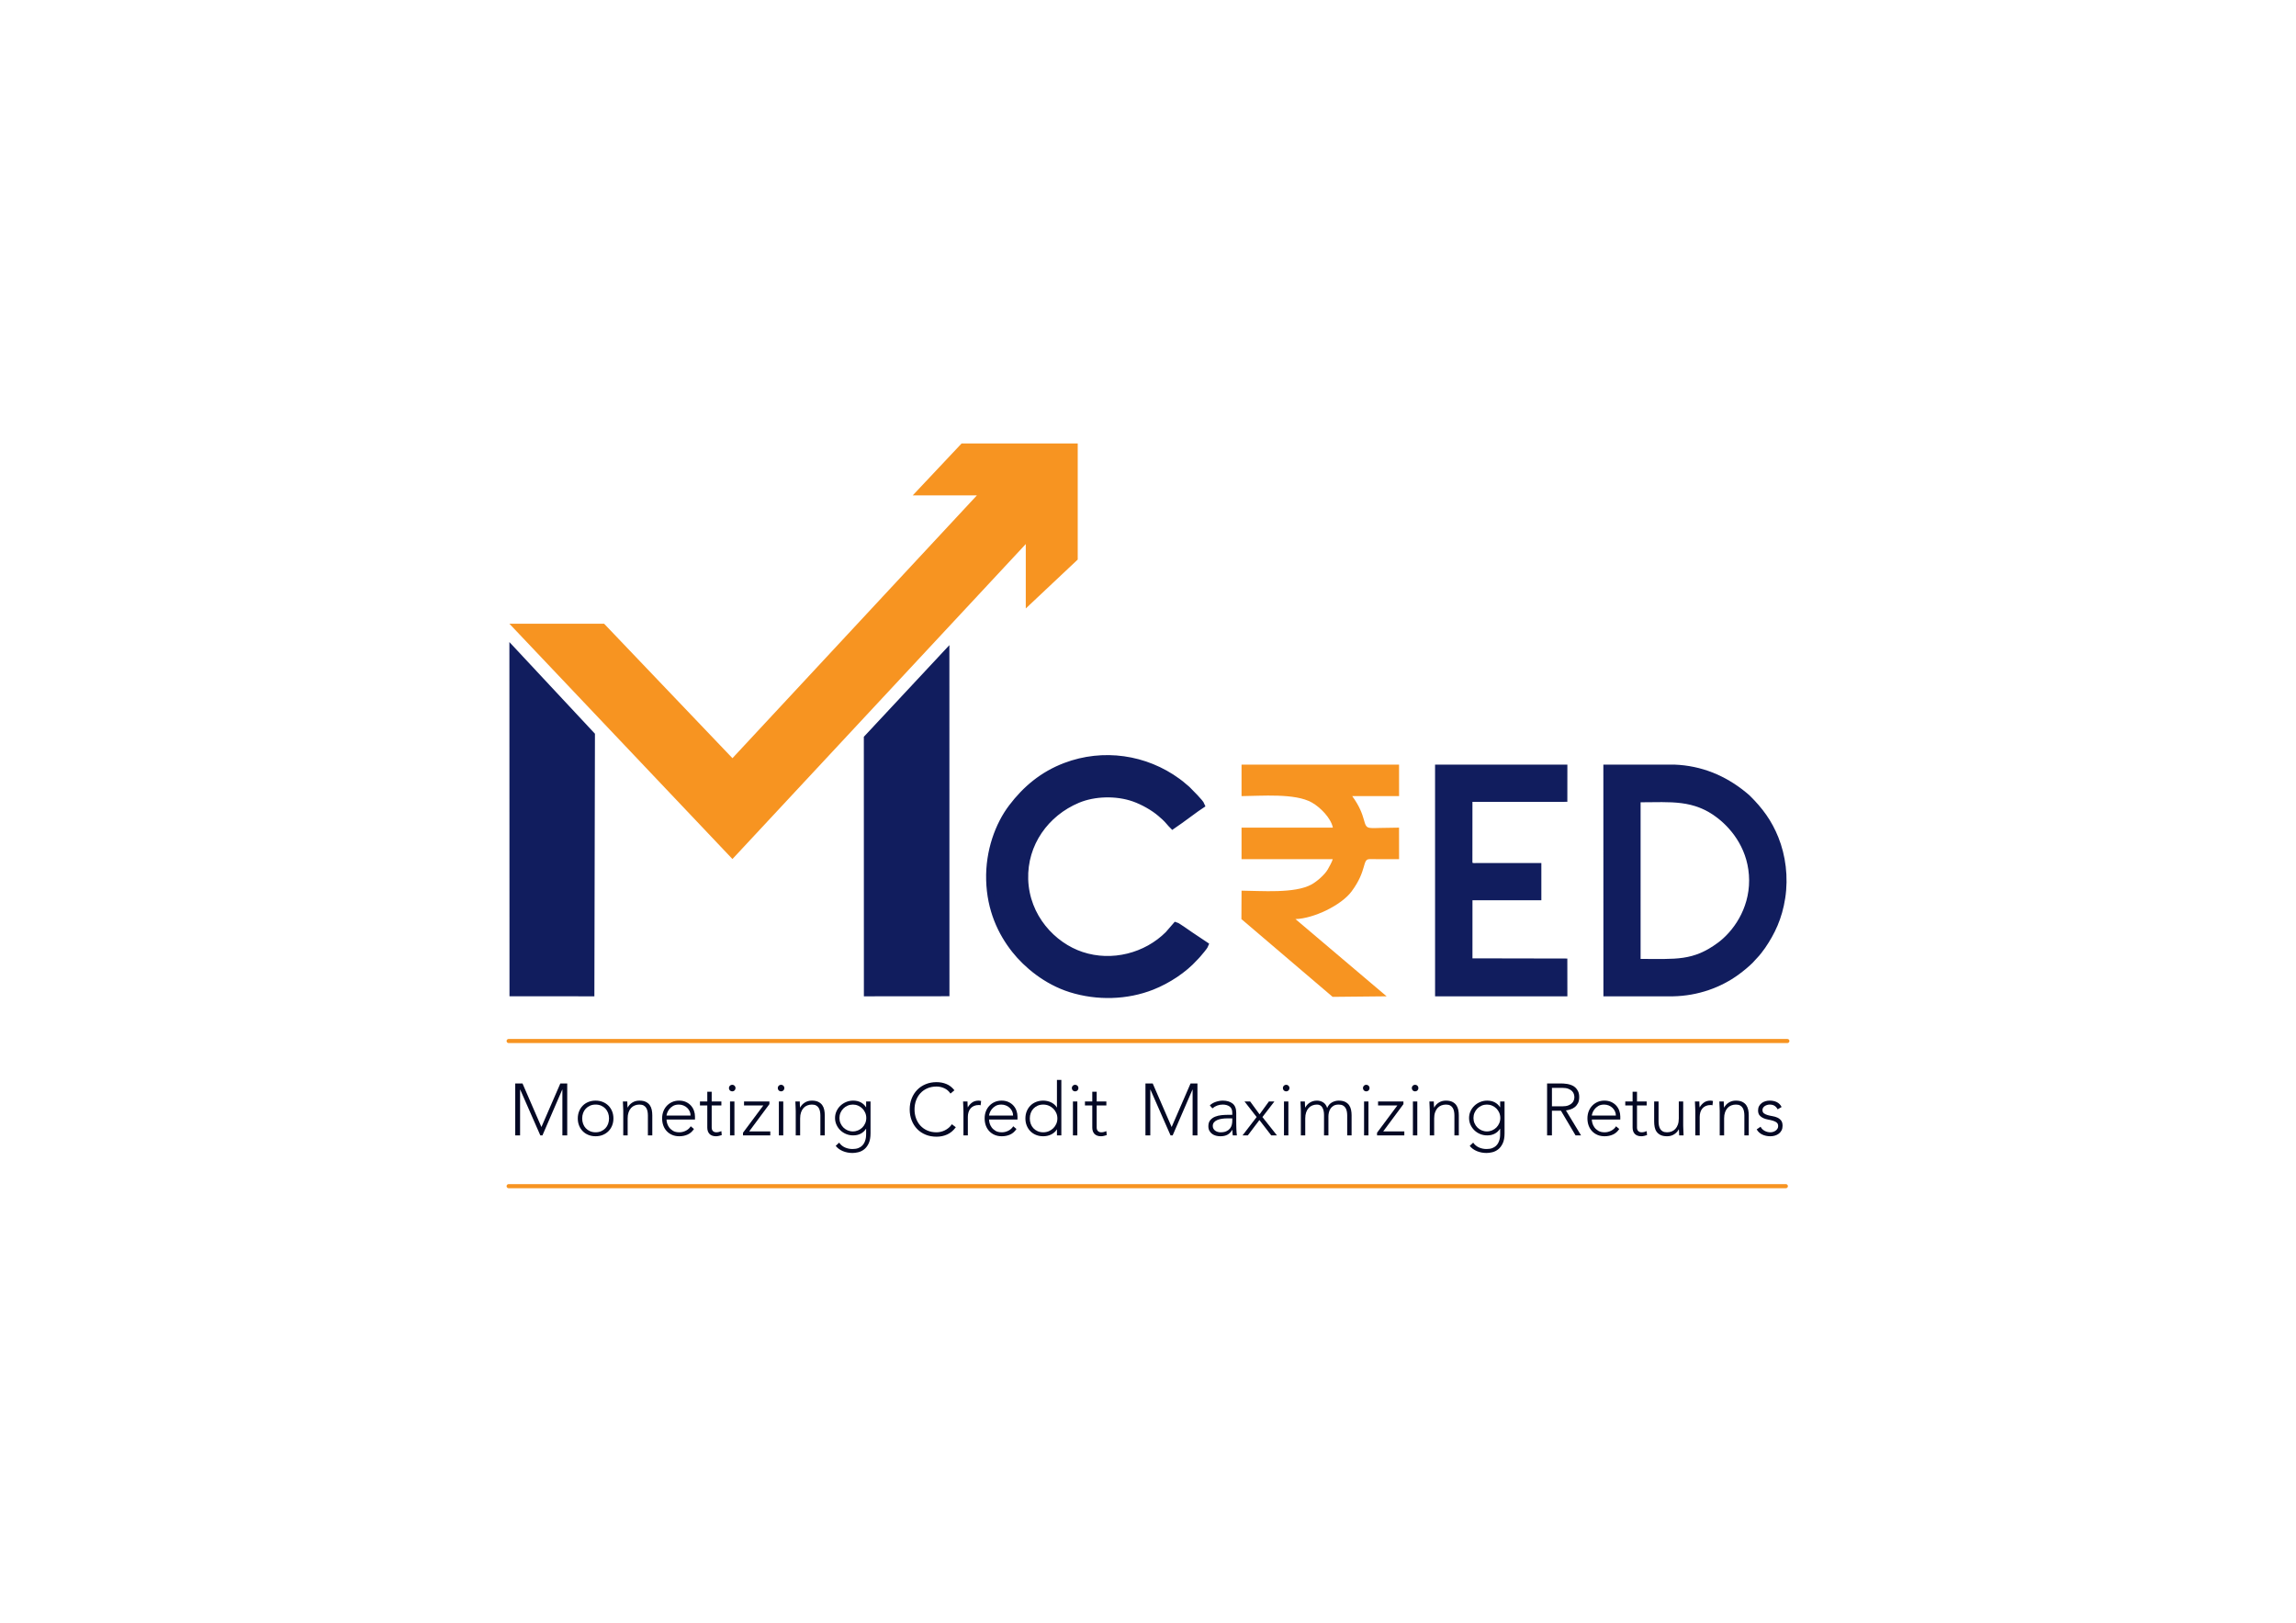 <?xml version="1.0" encoding="UTF-8"?>
<!DOCTYPE svg PUBLIC "-//W3C//DTD SVG 1.1//EN" "http://www.w3.org/Graphics/SVG/1.1/DTD/svg11.dtd">
<!-- Creator: CorelDRAW 2018 (64-Bit Evaluation Version) -->
<svg xmlns="http://www.w3.org/2000/svg" xml:space="preserve" width="3508px" height="2480px" version="1.1" style="shape-rendering:geometricPrecision; text-rendering:geometricPrecision; image-rendering:optimizeQuality; fill-rule:evenodd; clip-rule:evenodd"
viewBox="0 0 3508 2480.4"
 xmlns:xlink="http://www.w3.org/1999/xlink">
 <defs>
  <style type="text/css">
   <![CDATA[
    .str1 {stroke:#111D5E;stroke-width:9.37;stroke-miterlimit:2.613}
    .str0 {stroke:#F79421;stroke-width:6.25;stroke-linecap:round;stroke-miterlimit:2.613}
    .fil1 {fill:none}
    .fil2 {fill:#111D5E}
    .fil3 {fill:#F79421}
    .fil0 {fill:#040824;fill-rule:nonzero}
   ]]>
  </style>
 </defs>
 <g id="Layer_x0020_1">
  <polygon class="fil0" points="787.06,1655.46 798.16,1655.46 827.07,1722.02 855.98,1655.46 866.51,1655.46 866.51,1734.8 859.12,1734.8 859.12,1664.87 858.89,1664.87 828.64,1734.8 825.39,1734.8 794.68,1664.87 794.46,1664.87 794.46,1734.8 787.06,1734.8 "/>
  <path id="1" class="fil0" d="M882.65 1708.91c0,-3.96 0.67,-7.6 2.02,-10.92 1.34,-3.33 3.21,-6.21 5.6,-8.63 2.39,-2.43 5.27,-4.32 8.63,-5.66 3.36,-1.35 7.02,-2.02 10.98,-2.02 3.96,0 7.6,0.67 10.93,2.02 3.32,1.34 6.2,3.23 8.63,5.66 2.42,2.42 4.31,5.3 5.66,8.63 1.34,3.32 2.01,6.96 2.01,10.92 0,3.96 -0.67,7.6 -2.01,10.93 -1.35,3.32 -3.24,6.2 -5.66,8.63 -2.43,2.42 -5.31,4.31 -8.63,5.65 -3.33,1.35 -6.97,2.02 -10.93,2.02 -3.96,0 -7.62,-0.67 -10.98,-2.02 -3.36,-1.34 -6.24,-3.23 -8.63,-5.65 -2.39,-2.43 -4.26,-5.31 -5.6,-8.63 -1.35,-3.33 -2.02,-6.97 -2.02,-10.93zm6.72 0c0,2.91 0.47,5.66 1.41,8.24 0.93,2.57 2.29,4.82 4.09,6.72 1.79,1.91 3.96,3.42 6.49,4.54 2.55,1.12 5.38,1.68 8.52,1.68 3.14,0 5.98,-0.56 8.52,-1.68 2.54,-1.12 4.7,-2.63 6.5,-4.54 1.79,-1.9 3.15,-4.15 4.09,-6.72 0.93,-2.58 1.4,-5.33 1.4,-8.24 0,-2.91 -0.47,-5.66 -1.4,-8.24 -0.94,-2.57 -2.3,-4.81 -4.09,-6.72 -1.8,-1.9 -3.96,-3.42 -6.5,-4.54 -2.54,-1.12 -5.38,-1.68 -8.52,-1.68 -3.14,0 -5.97,0.56 -8.52,1.68 -2.53,1.12 -4.7,2.64 -6.49,4.54 -1.8,1.91 -3.16,4.15 -4.09,6.72 -0.94,2.58 -1.41,5.33 -1.41,8.24z"/>
  <path id="2" class="fil0" d="M952.13 1697.59c0,-0.97 -0.04,-2.15 -0.11,-3.53 -0.08,-1.38 -0.13,-2.78 -0.17,-4.2 -0.04,-1.42 -0.09,-2.74 -0.17,-3.98 -0.07,-1.23 -0.11,-2.18 -0.11,-2.85l6.72 0c0.08,1.94 0.13,3.81 0.17,5.6 0.04,1.79 0.13,2.95 0.28,3.47l0.34 0c1.34,-2.84 3.58,-5.28 6.72,-7.34 3.14,-2.05 6.8,-3.08 10.98,-3.08 4.04,0 7.32,0.64 9.86,1.9 2.54,1.27 4.54,2.94 6,4.99 1.46,2.06 2.47,4.43 3.02,7.12 0.56,2.69 0.84,5.45 0.84,8.29l0 30.82 -6.72 0 0 -30.48c0,-2.1 -0.19,-4.13 -0.56,-6.11 -0.37,-1.98 -1.03,-3.76 -1.96,-5.32 -0.93,-1.57 -2.24,-2.82 -3.92,-3.76 -1.68,-0.93 -3.87,-1.4 -6.56,-1.4 -2.46,0 -4.8,0.43 -7,1.29 -2.21,0.86 -4.11,2.17 -5.72,3.92 -1.6,1.76 -2.87,3.96 -3.81,6.61 -0.93,2.66 -1.4,5.78 -1.4,9.36l0 25.89 -6.72 0 0 -37.21z"/>
  <path id="3" class="fil0" d="M1060.16 1725.05c-2.62,3.96 -5.85,6.8 -9.7,8.51 -3.85,1.72 -8.09,2.58 -12.72,2.58 -3.96,0 -7.54,-0.67 -10.75,-2.02 -3.22,-1.34 -5.98,-3.23 -8.3,-5.65 -2.31,-2.43 -4.09,-5.31 -5.32,-8.63 -1.23,-3.33 -1.85,-7.01 -1.85,-11.04 0,-3.89 0.64,-7.47 1.91,-10.76 1.27,-3.29 3.06,-6.14 5.37,-8.57 2.32,-2.43 5.05,-4.33 8.19,-5.72 3.13,-1.38 6.61,-2.07 10.42,-2.07 3.96,0 7.45,0.69 10.47,2.07 3.03,1.39 5.57,3.22 7.63,5.49 2.05,2.28 3.6,4.88 4.65,7.79 1.04,2.92 1.56,5.87 1.56,8.85l0 4.71 -43.48 0c0,1.42 0.28,3.23 0.84,5.44 0.57,2.2 1.59,4.35 3.09,6.44 1.49,2.09 3.49,3.89 5.99,5.38 2.5,1.49 5.74,2.24 9.7,2.24 3.43,0 6.76,-0.82 9.97,-2.46 3.21,-1.65 5.68,-3.89 7.39,-6.73l4.94 4.15zm-5.16 -20.51c0,-2.32 -0.47,-4.48 -1.4,-6.5 -0.93,-2.02 -2.2,-3.79 -3.81,-5.32 -1.61,-1.53 -3.51,-2.75 -5.72,-3.64 -2.2,-0.9 -4.53,-1.35 -7,-1.35 -3.66,0 -6.7,0.75 -9.13,2.24 -2.43,1.5 -4.35,3.22 -5.77,5.16 -1.42,1.94 -2.43,3.83 -3.03,5.66 -0.6,1.83 -0.9,3.08 -0.9,3.75l36.76 0z"/>
  <path id="4" class="fil0" d="M1102.07 1689.08l-14.8 0 0 33.73c0,2.31 0.64,4.11 1.91,5.37 1.27,1.28 3.02,1.91 5.27,1.91 1.26,0 2.55,-0.17 3.86,-0.5 1.31,-0.34 2.56,-0.77 3.76,-1.29l0.56 6.05c-1.27,0.45 -2.73,0.86 -4.37,1.23 -1.65,0.37 -3.1,0.56 -4.37,0.56 -2.4,0 -4.45,-0.35 -6.17,-1.06 -1.72,-0.71 -3.1,-1.66 -4.14,-2.86 -1.05,-1.2 -1.82,-2.6 -2.3,-4.2 -0.49,-1.61 -0.73,-3.35 -0.73,-5.21l0 -33.73 -11.21 0 0 -6.05 11.21 0 0 -14.91 6.72 0 0 14.91 14.8 0 0 6.05z"/>
  <path id="5" class="fil0" d="M1115.29 1683.03l6.72 0 0 51.77 -6.72 0 0 -51.77zm-1.68 -20.51c0,-1.42 0.48,-2.62 1.45,-3.59 0.98,-0.97 2.17,-1.46 3.59,-1.46 1.42,0 2.62,0.49 3.59,1.46 0.97,0.97 1.45,2.17 1.45,3.59 0,1.42 -0.48,2.61 -1.45,3.58 -0.97,0.97 -2.17,1.46 -3.59,1.46 -1.42,0 -2.61,-0.49 -3.59,-1.46 -0.97,-0.97 -1.45,-2.16 -1.45,-3.58z"/>
  <path id="6" class="fil0" d="M1189.92 1683.03l6.72 0 0 51.77 -6.72 0 0 -51.77zm-1.68 -20.51c0,-1.42 0.49,-2.62 1.46,-3.59 0.97,-0.97 2.16,-1.46 3.58,-1.46 1.42,0 2.62,0.49 3.59,1.46 0.97,0.97 1.46,2.17 1.46,3.59 0,1.42 -0.49,2.61 -1.46,3.58 -0.97,0.97 -2.17,1.46 -3.59,1.46 -1.42,0 -2.61,-0.49 -3.58,-1.46 -0.97,-0.97 -1.46,-2.16 -1.46,-3.58z"/>
  <path id="7" class="fil0" d="M1215.7 1697.59c0,-0.97 -0.04,-2.15 -0.12,-3.53 -0.07,-1.38 -0.13,-2.78 -0.16,-4.2 -0.04,-1.42 -0.1,-2.74 -0.17,-3.98 -0.08,-1.23 -0.11,-2.18 -0.11,-2.85l6.72 0c0.07,1.94 0.13,3.81 0.17,5.6 0.03,1.79 0.13,2.95 0.28,3.47l0.33 0c1.35,-2.84 3.59,-5.28 6.73,-7.34 3.13,-2.05 6.79,-3.08 10.98,-3.08 4.03,0 7.32,0.64 9.86,1.9 2.54,1.27 4.54,2.94 6,4.99 1.45,2.06 2.46,4.43 3.02,7.12 0.56,2.69 0.84,5.45 0.84,8.29l0 30.82 -6.72 0 0 -30.48c0,-2.1 -0.19,-4.13 -0.56,-6.11 -0.38,-1.98 -1.03,-3.76 -1.96,-5.32 -0.94,-1.57 -2.24,-2.82 -3.92,-3.76 -1.69,-0.93 -3.87,-1.4 -6.56,-1.4 -2.47,0 -4.8,0.43 -7,1.29 -2.21,0.86 -4.11,2.17 -5.72,3.92 -1.61,1.76 -2.88,3.96 -3.81,6.61 -0.93,2.66 -1.4,5.78 -1.4,9.36l0 25.89 -6.72 0 0 -37.21z"/>
  <path id="8" class="fil0" d="M1330 1731.44c0,6.42 -0.94,11.61 -2.8,15.57 -1.87,3.96 -4.21,7.02 -7.01,9.19 -2.8,2.17 -5.81,3.62 -9.02,4.37 -3.21,0.75 -6.13,1.12 -8.74,1.12 -2.61,0 -5.17,-0.24 -7.68,-0.73 -2.5,-0.48 -4.87,-1.19 -7.11,-2.13 -2.24,-0.93 -4.28,-2.07 -6.11,-3.41 -1.83,-1.35 -3.42,-2.88 -4.76,-4.6l5.26 -4.93c2.4,3.36 5.38,5.83 8.97,7.4 3.59,1.57 7.4,2.35 11.43,2.35 3.44,0 6.33,-0.45 8.69,-1.34 2.35,-0.9 4.29,-2.08 5.82,-3.53 1.53,-1.46 2.73,-3.07 3.59,-4.82 0.86,-1.76 1.49,-3.51 1.9,-5.27 0.41,-1.75 0.66,-3.42 0.73,-4.99 0.08,-1.57 0.11,-2.83 0.11,-3.81l0 -7.17 -0.22 0c-1.94,3.14 -4.58,5.6 -7.9,7.4 -3.33,1.79 -7.23,2.69 -11.71,2.69 -3.81,0 -7.4,-0.69 -10.76,-2.08 -3.36,-1.38 -6.29,-3.28 -8.8,-5.71 -2.5,-2.43 -4.48,-5.25 -5.93,-8.46 -1.46,-3.21 -2.19,-6.65 -2.19,-10.31 0,-3.66 0.73,-7.1 2.19,-10.31 1.45,-3.21 3.43,-6.01 5.93,-8.41 2.51,-2.39 5.44,-4.29 8.8,-5.71 3.36,-1.42 6.95,-2.13 10.76,-2.13 4.48,0 8.38,0.9 11.71,2.69 3.32,1.79 5.96,4.26 7.9,7.4l0.22 0 0 -8.74 6.73 0 0 48.41zm-6.5 -23.2c0,-2.84 -0.54,-5.51 -1.63,-8.01 -1.08,-2.51 -2.54,-4.67 -4.37,-6.5 -1.83,-1.83 -3.99,-3.29 -6.5,-4.37 -2.5,-1.09 -5.17,-1.63 -8.01,-1.63 -2.84,0 -5.51,0.54 -8.01,1.63 -2.5,1.08 -4.67,2.54 -6.5,4.37 -1.83,1.83 -3.29,3.99 -4.37,6.5 -1.08,2.5 -1.63,5.17 -1.63,8.01 0,2.84 0.55,5.51 1.63,8.01 1.08,2.5 2.54,4.67 4.37,6.5 1.83,1.83 4,3.29 6.5,4.37 2.5,1.08 5.17,1.63 8.01,1.63 2.84,0 5.51,-0.55 8.01,-1.63 2.51,-1.08 4.67,-2.54 6.5,-4.37 1.83,-1.83 3.29,-4 4.37,-6.5 1.09,-2.5 1.63,-5.17 1.63,-8.01z"/>
  <path id="9" class="fil0" d="M1460.32 1722.36c-3.81,5.15 -8.21,8.85 -13.22,11.09 -5,2.24 -10.42,3.36 -16.25,3.36 -6.05,0 -11.6,-1.02 -16.64,-3.08 -5.04,-2.05 -9.36,-4.93 -12.94,-8.63 -3.59,-3.69 -6.39,-8.1 -8.41,-13.22 -2.01,-5.12 -3.02,-10.7 -3.02,-16.75 0,-6.05 1.01,-11.62 3.02,-16.7 2.02,-5.08 4.82,-9.47 8.41,-13.17 3.58,-3.7 7.9,-6.59 12.94,-8.68 5.04,-2.09 10.59,-3.14 16.64,-3.14 5.38,0 10.4,0.95 15.07,2.86 4.67,1.9 8.76,5.1 12.27,9.58l-6.05 5.04c-2.46,-3.73 -5.62,-6.46 -9.47,-8.18 -3.84,-1.72 -7.78,-2.58 -11.82,-2.58 -5.15,0 -9.8,0.9 -13.95,2.69 -4.15,1.8 -7.68,4.26 -10.59,7.4 -2.91,3.14 -5.15,6.84 -6.72,11.09 -1.57,4.26 -2.36,8.86 -2.36,13.79 0,4.93 0.79,9.52 2.36,13.78 1.57,4.26 3.81,7.96 6.72,11.1 2.91,3.13 6.44,5.6 10.59,7.39 4.15,1.79 8.8,2.69 13.95,2.69 2.02,0 4.11,-0.24 6.28,-0.73 2.16,-0.48 4.27,-1.23 6.33,-2.24 2.05,-1.01 4.01,-2.28 5.88,-3.81 1.87,-1.53 3.51,-3.38 4.93,-5.55l6.05 4.6z"/>
  <path id="10" class="fil0" d="M1471.98 1697.59c0,-0.97 -0.04,-2.15 -0.11,-3.53 -0.08,-1.38 -0.14,-2.78 -0.17,-4.2 -0.04,-1.42 -0.1,-2.74 -0.17,-3.98 -0.08,-1.23 -0.11,-2.18 -0.11,-2.85l6.72 0c0.08,1.94 0.13,3.81 0.17,5.6 0.04,1.79 0.13,2.95 0.28,3.47 1.72,-3.06 3.92,-5.56 6.61,-7.51 2.69,-1.94 5.98,-2.91 9.86,-2.91 0.67,0 1.33,0.06 1.96,0.17 0.64,0.11 1.29,0.24 1.96,0.39l-0.78 6.61c-0.9,-0.3 -1.76,-0.45 -2.58,-0.45 -2.91,0 -5.43,0.47 -7.56,1.4 -2.13,0.94 -3.89,2.23 -5.27,3.87 -1.38,1.64 -2.41,3.57 -3.08,5.77 -0.67,2.21 -1.01,4.58 -1.01,7.12l0 28.24 -6.72 0 0 -37.21z"/>
  <path id="11" class="fil0" d="M1553 1725.05c-2.62,3.96 -5.85,6.8 -9.69,8.51 -3.85,1.72 -8.09,2.58 -12.72,2.58 -3.96,0 -7.55,-0.67 -10.76,-2.02 -3.21,-1.34 -5.98,-3.23 -8.29,-5.65 -2.32,-2.43 -4.09,-5.31 -5.33,-8.63 -1.23,-3.33 -1.85,-7.01 -1.85,-11.04 0,-3.89 0.64,-7.47 1.91,-10.76 1.27,-3.29 3.06,-6.14 5.38,-8.57 2.31,-2.43 5.04,-4.33 8.18,-5.72 3.14,-1.38 6.61,-2.07 10.42,-2.07 3.96,0 7.45,0.69 10.48,2.07 3.02,1.39 5.56,3.22 7.62,5.49 2.05,2.28 3.6,4.88 4.65,7.79 1.04,2.92 1.57,5.87 1.57,8.85l0 4.71 -43.48 0c0,1.42 0.28,3.23 0.84,5.44 0.56,2.2 1.59,4.35 3.08,6.44 1.49,2.09 3.49,3.89 6,5.38 2.5,1.49 5.73,2.24 9.69,2.24 3.43,0 6.76,-0.82 9.97,-2.46 3.21,-1.65 5.68,-3.89 7.4,-6.73l4.93 4.15zm-5.16 -20.51c0,-2.32 -0.46,-4.48 -1.4,-6.5 -0.93,-2.02 -2.2,-3.79 -3.81,-5.32 -1.6,-1.53 -3.51,-2.75 -5.71,-3.64 -2.21,-0.9 -4.54,-1.35 -7.01,-1.35 -3.66,0 -6.7,0.75 -9.13,2.24 -2.43,1.5 -4.35,3.22 -5.77,5.16 -1.42,1.94 -2.43,3.83 -3.03,5.66 -0.59,1.83 -0.89,3.08 -0.89,3.75l36.75 0z"/>
  <path id="12" class="fil0" d="M1614.86 1725.72l-0.23 0c-1.04,1.79 -2.35,3.34 -3.92,4.65 -1.57,1.31 -3.27,2.39 -5.1,3.25 -1.83,0.86 -3.75,1.49 -5.77,1.91 -2.02,0.41 -4,0.61 -5.94,0.61 -3.96,0 -7.62,-0.67 -10.98,-2.02 -3.36,-1.34 -6.24,-3.23 -8.63,-5.65 -2.39,-2.43 -4.26,-5.31 -5.6,-8.63 -1.35,-3.33 -2.02,-6.97 -2.02,-10.93 0,-3.96 0.67,-7.6 2.02,-10.92 1.34,-3.33 3.21,-6.21 5.6,-8.63 2.39,-2.43 5.27,-4.32 8.63,-5.66 3.36,-1.35 7.02,-2.02 10.98,-2.02 1.94,0 3.92,0.21 5.94,0.62 2.02,0.41 3.94,1.04 5.77,1.9 1.83,0.86 3.53,1.94 5.1,3.25 1.57,1.31 2.88,2.86 3.92,4.65l0.23 0 0 -42.02 6.72 0 0 84.72 -6.72 0 0 -9.08zm0.67 -16.81c0,-2.91 -0.56,-5.66 -1.68,-8.24 -1.12,-2.57 -2.66,-4.81 -4.6,-6.72 -1.94,-1.9 -4.22,-3.42 -6.83,-4.54 -2.62,-1.12 -5.46,-1.68 -8.52,-1.68 -3.14,0 -5.98,0.56 -8.52,1.68 -2.54,1.12 -4.7,2.64 -6.5,4.54 -1.79,1.91 -3.15,4.15 -4.09,6.72 -0.93,2.58 -1.4,5.33 -1.4,8.24 0,2.91 0.47,5.66 1.4,8.24 0.94,2.57 2.3,4.82 4.09,6.72 1.8,1.91 3.96,3.42 6.5,4.54 2.54,1.12 5.38,1.68 8.52,1.68 3.06,0 5.9,-0.56 8.52,-1.68 2.61,-1.12 4.89,-2.63 6.83,-4.54 1.94,-1.9 3.48,-4.15 4.6,-6.72 1.12,-2.58 1.68,-5.33 1.68,-8.24z"/>
  <path id="13" class="fil0" d="M1639.28 1683.03l6.73 0 0 51.77 -6.73 0 0 -51.77zm-1.68 -20.51c0,-1.42 0.49,-2.62 1.46,-3.59 0.97,-0.97 2.17,-1.46 3.59,-1.46 1.42,0 2.61,0.49 3.58,1.46 0.97,0.97 1.46,2.17 1.46,3.59 0,1.42 -0.49,2.61 -1.46,3.58 -0.97,0.97 -2.16,1.46 -3.58,1.46 -1.42,0 -2.62,-0.49 -3.59,-1.46 -0.97,-0.97 -1.46,-2.16 -1.46,-3.58z"/>
  <path id="14" class="fil0" d="M1690.38 1689.08l-14.79 0 0 33.73c0,2.31 0.64,4.11 1.91,5.37 1.27,1.28 3.02,1.91 5.26,1.91 1.27,0 2.56,-0.17 3.87,-0.5 1.31,-0.34 2.56,-0.77 3.75,-1.29l0.56 6.05c-1.27,0.45 -2.72,0.86 -4.37,1.23 -1.64,0.37 -3.1,0.56 -4.37,0.56 -2.39,0 -4.44,-0.35 -6.16,-1.06 -1.72,-0.71 -3.1,-1.66 -4.15,-2.86 -1.04,-1.2 -1.81,-2.6 -2.29,-4.2 -0.49,-1.61 -0.73,-3.35 -0.73,-5.21l0 -33.73 -11.21 0 0 -6.05 11.21 0 0 -14.91 6.72 0 0 14.91 14.79 0 0 6.05z"/>
  <polygon id="15" class="fil0" points="1750.11,1655.46 1761.2,1655.46 1790.12,1722.02 1819.03,1655.46 1829.56,1655.46 1829.56,1734.8 1822.17,1734.8 1822.17,1664.87 1821.94,1664.87 1791.69,1734.8 1788.44,1734.8 1757.73,1664.87 1757.51,1664.87 1757.51,1734.8 1750.11,1734.8 "/>
  <path id="16" class="fil0" d="M1888.84 1713.06c0,2.54 0.02,4.82 0.06,6.83 0.04,2.02 0.09,3.89 0.17,5.61 0.07,1.71 0.17,3.32 0.28,4.81 0.11,1.5 0.28,2.99 0.5,4.49l-6.27 0c-0.45,-2.54 -0.68,-5.34 -0.68,-8.41l-0.22 0c-1.94,3.36 -4.35,5.83 -7.23,7.4 -2.87,1.57 -6.52,2.35 -10.92,2.35 -2.25,0 -4.45,-0.28 -6.62,-0.84 -2.16,-0.56 -4.1,-1.46 -5.82,-2.69 -1.72,-1.23 -3.12,-2.82 -4.21,-4.76 -1.08,-1.94 -1.62,-4.3 -1.62,-7.06 0,-3.96 1.01,-7.1 3.03,-9.41 2.01,-2.32 4.5,-4.06 7.45,-5.22 2.95,-1.15 6.09,-1.9 9.41,-2.24 3.33,-0.33 6.26,-0.5 8.8,-0.5l7.84 0 0 -3.14c0,-4.48 -1.38,-7.69 -4.14,-9.64 -2.77,-1.94 -6.24,-2.91 -10.43,-2.91 -5.97,0 -11.24,1.94 -15.8,5.83l-3.92 -4.6c2.47,-2.39 5.53,-4.2 9.19,-5.43 3.66,-1.23 7.17,-1.85 10.53,-1.85 6.28,0 11.28,1.47 15.02,4.43 3.74,2.95 5.6,7.71 5.6,14.28l0 12.67zm-13.44 -4.26c-2.84,0 -5.59,0.19 -8.24,0.56 -2.65,0.37 -5.04,1.01 -7.17,1.9 -2.13,0.9 -3.83,2.1 -5.1,3.59 -1.27,1.49 -1.91,3.36 -1.91,5.6 0,1.57 0.36,2.97 1.07,4.21 0.71,1.23 1.62,2.24 2.74,3.02 1.12,0.79 2.38,1.38 3.76,1.79 1.38,0.41 2.78,0.62 4.2,0.62 3.59,0 6.54,-0.52 8.85,-1.57 2.32,-1.04 4.17,-2.41 5.55,-4.09 1.38,-1.68 2.33,-3.58 2.86,-5.71 0.52,-2.13 0.78,-4.28 0.78,-6.45l0 -3.47 -7.39 0z"/>
  <polygon id="17" class="fil0" points="1920,1706.78 1901.51,1683.03 1910.13,1683.03 1924.48,1702.64 1938.71,1683.03 1947.11,1683.03 1928.85,1706.78 1951.04,1734.8 1942.3,1734.8 1924.25,1711.38 1906.55,1734.8 1898.48,1734.8 "/>
  <path id="18" class="fil0" d="M1961.8 1683.03l6.72 0 0 51.77 -6.72 0 0 -51.77zm-1.69 -20.51c0,-1.42 0.49,-2.62 1.46,-3.59 0.97,-0.97 2.17,-1.46 3.59,-1.46 1.42,0 2.61,0.49 3.58,1.46 0.97,0.97 1.46,2.17 1.46,3.59 0,1.42 -0.49,2.61 -1.46,3.58 -0.97,0.97 -2.16,1.46 -3.58,1.46 -1.42,0 -2.62,-0.49 -3.59,-1.46 -0.97,-0.97 -1.46,-2.16 -1.46,-3.58z"/>
  <path id="19" class="fil0" d="M1987.57 1697.59c0,-0.97 -0.04,-2.15 -0.11,-3.53 -0.08,-1.38 -0.13,-2.78 -0.17,-4.2 -0.04,-1.42 -0.09,-2.74 -0.17,-3.98 -0.07,-1.23 -0.11,-2.18 -0.11,-2.85l6.72 0c0.08,1.94 0.13,3.81 0.17,5.6 0.04,1.79 0.13,2.95 0.28,3.47l0.34 0c1.34,-2.84 3.58,-5.28 6.72,-7.34 3.14,-2.05 6.8,-3.08 10.98,-3.08 3.44,0 6.58,0.88 9.42,2.63 2.83,1.76 4.89,4.62 6.16,8.58 1.64,-3.89 4.09,-6.73 7.34,-8.52 3.25,-1.79 6.67,-2.69 10.25,-2.69 4.04,0 7.32,0.64 9.86,1.9 2.54,1.27 4.54,2.94 6,4.99 1.46,2.06 2.47,4.43 3.02,7.12 0.56,2.69 0.84,5.45 0.84,8.29l0 30.82 -6.72 0 0 -30.48c0,-2.1 -0.18,-4.13 -0.56,-6.11 -0.37,-1.98 -1.03,-3.76 -1.96,-5.32 -0.93,-1.57 -2.24,-2.82 -3.92,-3.76 -1.68,-0.93 -3.87,-1.4 -6.56,-1.4 -3.14,0 -5.71,0.58 -7.73,1.74 -2.02,1.16 -3.6,2.63 -4.76,4.43 -1.16,1.79 -1.98,3.73 -2.47,5.82 -0.48,2.09 -0.73,4.07 -0.73,5.94l0 29.14 -6.72 0 0 -31.16c0,-4.78 -0.88,-8.63 -2.63,-11.54 -1.76,-2.91 -4.47,-4.37 -8.13,-4.37 -2.46,0 -4.8,0.43 -7,1.29 -2.21,0.86 -4.11,2.17 -5.72,3.92 -1.6,1.76 -2.87,3.96 -3.81,6.61 -0.93,2.66 -1.4,5.78 -1.4,9.36l0 25.89 -6.72 0 0 -37.21z"/>
  <path id="20" class="fil0" d="M2084.17 1683.03l6.72 0 0 51.77 -6.72 0 0 -51.77zm-1.69 -20.51c0,-1.42 0.49,-2.62 1.46,-3.59 0.97,-0.97 2.17,-1.46 3.59,-1.46 1.42,0 2.61,0.49 3.58,1.46 0.97,0.97 1.46,2.17 1.46,3.59 0,1.42 -0.49,2.61 -1.46,3.58 -0.97,0.97 -2.16,1.46 -3.58,1.46 -1.42,0 -2.62,-0.49 -3.59,-1.46 -0.97,-0.97 -1.46,-2.16 -1.46,-3.58z"/>
  <path id="21" class="fil0" d="M2158.8 1683.03l6.72 0 0 51.77 -6.72 0 0 -51.77zm-1.68 -20.51c0,-1.42 0.48,-2.62 1.45,-3.59 0.97,-0.97 2.17,-1.46 3.59,-1.46 1.42,0 2.61,0.49 3.59,1.46 0.97,0.97 1.45,2.17 1.45,3.59 0,1.42 -0.48,2.61 -1.45,3.58 -0.98,0.97 -2.17,1.46 -3.59,1.46 -1.42,0 -2.62,-0.49 -3.59,-1.46 -0.97,-0.97 -1.45,-2.16 -1.45,-3.58z"/>
  <path id="22" class="fil0" d="M2184.57 1697.59c0,-0.97 -0.04,-2.15 -0.11,-3.53 -0.07,-1.38 -0.13,-2.78 -0.17,-4.2 -0.04,-1.42 -0.09,-2.74 -0.17,-3.98 -0.07,-1.23 -0.11,-2.18 -0.11,-2.85l6.73 0c0.07,1.94 0.13,3.81 0.16,5.6 0.04,1.79 0.13,2.95 0.28,3.47l0.34 0c1.34,-2.84 3.59,-5.28 6.72,-7.34 3.14,-2.05 6.8,-3.08 10.99,-3.08 4.03,0 7.32,0.64 9.86,1.9 2.54,1.27 4.54,2.94 5.99,4.99 1.46,2.06 2.47,4.43 3.03,7.12 0.56,2.69 0.84,5.45 0.84,8.29l0 30.82 -6.73 0 0 -30.48c0,-2.1 -0.18,-4.13 -0.56,-6.11 -0.37,-1.98 -1.02,-3.76 -1.96,-5.32 -0.93,-1.57 -2.24,-2.82 -3.92,-3.76 -1.68,-0.93 -3.87,-1.4 -6.55,-1.4 -2.47,0 -4.8,0.43 -7.01,1.29 -2.2,0.86 -4.11,2.17 -5.71,3.92 -1.61,1.76 -2.88,3.96 -3.81,6.61 -0.94,2.66 -1.4,5.78 -1.4,9.36l0 25.89 -6.73 0 0 -37.21z"/>
  <path id="23" class="fil0" d="M2298.87 1731.44c0,6.42 -0.93,11.61 -2.8,15.57 -1.87,3.96 -4.2,7.02 -7,9.19 -2.8,2.17 -5.81,3.62 -9.02,4.37 -3.22,0.75 -6.13,1.12 -8.74,1.12 -2.62,0 -5.18,-0.24 -7.68,-0.73 -2.5,-0.48 -4.87,-1.19 -7.12,-2.13 -2.24,-0.93 -4.27,-2.07 -6.1,-3.41 -1.83,-1.35 -3.42,-2.88 -4.77,-4.6l5.27 -4.93c2.39,3.36 5.38,5.83 8.97,7.4 3.58,1.57 7.39,2.35 11.43,2.35 3.43,0 6.33,-0.45 8.68,-1.34 2.35,-0.9 4.3,-2.08 5.83,-3.53 1.53,-1.46 2.73,-3.07 3.58,-4.82 0.86,-1.76 1.5,-3.51 1.91,-5.27 0.41,-1.75 0.65,-3.42 0.73,-4.99 0.07,-1.57 0.11,-2.83 0.11,-3.81l0 -7.17 -0.22 0c-1.95,3.14 -4.58,5.6 -7.9,7.4 -3.33,1.79 -7.23,2.69 -11.71,2.69 -3.81,0 -7.4,-0.69 -10.76,-2.08 -3.36,-1.38 -6.3,-3.28 -8.8,-5.71 -2.5,-2.43 -4.48,-5.25 -5.94,-8.46 -1.46,-3.21 -2.18,-6.65 -2.18,-10.31 0,-3.66 0.72,-7.1 2.18,-10.31 1.46,-3.21 3.44,-6.01 5.94,-8.41 2.5,-2.39 5.44,-4.29 8.8,-5.71 3.36,-1.42 6.95,-2.13 10.76,-2.13 4.48,0 8.38,0.9 11.71,2.69 3.32,1.79 5.95,4.26 7.9,7.4l0.22 0 0 -8.74 6.72 0 0 48.41zm-6.5 -23.2c0,-2.84 -0.54,-5.51 -1.62,-8.01 -1.08,-2.51 -2.54,-4.67 -4.37,-6.5 -1.83,-1.83 -4,-3.29 -6.5,-4.37 -2.5,-1.09 -5.17,-1.63 -8.01,-1.63 -2.84,0 -5.51,0.54 -8.01,1.63 -2.51,1.08 -4.67,2.54 -6.5,4.37 -1.84,1.83 -3.29,3.99 -4.37,6.5 -1.09,2.5 -1.63,5.17 -1.63,8.01 0,2.84 0.54,5.51 1.63,8.01 1.08,2.5 2.53,4.67 4.37,6.5 1.83,1.83 3.99,3.29 6.5,4.37 2.5,1.08 5.17,1.63 8.01,1.63 2.84,0 5.51,-0.55 8.01,-1.63 2.5,-1.08 4.67,-2.54 6.5,-4.37 1.83,-1.83 3.29,-4 4.37,-6.5 1.08,-2.5 1.62,-5.17 1.62,-8.01z"/>
  <path id="24" class="fil0" d="M2371.27 1690.42l15.68 0c3.89,0 7.04,-0.49 9.47,-1.46 2.43,-0.97 4.32,-2.16 5.66,-3.58 1.35,-1.42 2.26,-2.95 2.75,-4.6 0.48,-1.64 0.72,-3.13 0.72,-4.48 0,-1.34 -0.24,-2.84 -0.72,-4.48 -0.49,-1.64 -1.4,-3.18 -2.75,-4.6 -1.34,-1.41 -3.23,-2.61 -5.66,-3.58 -2.43,-0.97 -5.58,-1.46 -9.47,-1.46l-15.68 0 0 28.24zm-7.4 -34.96l20.84 0c1.05,0 2.47,0.03 4.26,0.11 1.79,0.07 3.74,0.3 5.83,0.67 2.09,0.38 4.22,0.97 6.38,1.8 2.17,0.82 4.11,2.01 5.83,3.58 1.72,1.57 3.14,3.55 4.26,5.94 1.12,2.39 1.68,5.3 1.68,8.74 0,3.81 -0.65,6.95 -1.96,9.41 -1.31,2.47 -2.95,4.47 -4.93,6 -1.98,1.53 -4.17,2.67 -6.56,3.42 -2.39,0.74 -4.67,1.27 -6.83,1.57l23.08 38.1 -8.4 0 -22.3 -37.66 -13.78 0 0 37.66 -7.4 0 0 -79.34z"/>
  <path id="25" class="fil0" d="M2474.14 1725.05c-2.62,3.96 -5.85,6.8 -9.7,8.51 -3.84,1.72 -8.08,2.58 -12.72,2.58 -3.95,0 -7.54,-0.67 -10.75,-2.02 -3.22,-1.34 -5.98,-3.23 -8.3,-5.65 -2.31,-2.43 -4.09,-5.31 -5.32,-8.63 -1.23,-3.33 -1.85,-7.01 -1.85,-11.04 0,-3.89 0.64,-7.47 1.91,-10.76 1.27,-3.29 3.06,-6.14 5.38,-8.57 2.31,-2.43 5.04,-4.33 8.18,-5.72 3.13,-1.38 6.61,-2.07 10.42,-2.07 3.96,0 7.45,0.69 10.48,2.07 3.02,1.39 5.56,3.22 7.62,5.49 2.05,2.28 3.6,4.88 4.65,7.79 1.04,2.92 1.57,5.87 1.57,8.85l0 4.71 -43.48 0c0,1.42 0.28,3.23 0.84,5.44 0.56,2.2 1.58,4.35 3.08,6.44 1.49,2.09 3.49,3.89 5.99,5.38 2.51,1.49 5.74,2.24 9.7,2.24 3.43,0 6.76,-0.82 9.97,-2.46 3.21,-1.65 5.68,-3.89 7.4,-6.73l4.93 4.15zm-5.16 -20.51c0,-2.32 -0.47,-4.48 -1.4,-6.5 -0.93,-2.02 -2.2,-3.79 -3.81,-5.32 -1.61,-1.53 -3.51,-2.75 -5.71,-3.64 -2.21,-0.9 -4.54,-1.35 -7.01,-1.35 -3.66,0 -6.7,0.75 -9.13,2.24 -2.43,1.5 -4.35,3.22 -5.77,5.16 -1.42,1.94 -2.43,3.83 -3.03,5.66 -0.59,1.83 -0.89,3.08 -0.89,3.75l36.75 0z"/>
  <path id="26" class="fil0" d="M2516.05 1689.08l-14.8 0 0 33.73c0,2.31 0.64,4.11 1.91,5.37 1.27,1.28 3.03,1.91 5.27,1.91 1.27,0 2.56,-0.17 3.86,-0.5 1.31,-0.34 2.56,-0.77 3.76,-1.29l0.56 6.05c-1.27,0.45 -2.73,0.86 -4.37,1.23 -1.65,0.37 -3.1,0.56 -4.37,0.56 -2.39,0 -4.45,-0.35 -6.17,-1.06 -1.71,-0.71 -3.1,-1.66 -4.14,-2.86 -1.05,-1.2 -1.81,-2.6 -2.3,-4.2 -0.49,-1.61 -0.73,-3.35 -0.73,-5.21l0 -33.73 -11.2 0 0 -6.05 11.2 0 0 -14.91 6.72 0 0 14.91 14.8 0 0 6.05z"/>
  <path id="27" class="fil0" d="M2571.85 1720.23c0,0.97 0.04,2.15 0.12,3.53 0.07,1.38 0.13,2.78 0.16,4.2 0.04,1.42 0.1,2.75 0.17,3.98 0.08,1.23 0.11,2.18 0.11,2.86l-6.72 0c-0.07,-1.94 -0.13,-3.81 -0.17,-5.61 -0.04,-1.79 -0.13,-2.95 -0.28,-3.47l-0.33 0c-1.35,2.84 -3.59,5.29 -6.73,7.34 -3.14,2.05 -6.8,3.08 -10.98,3.08 -4.03,0 -7.34,-0.63 -9.92,-1.9 -2.58,-1.27 -4.59,-2.94 -6.05,-4.99 -1.46,-2.05 -2.45,-4.43 -2.97,-7.12 -0.52,-2.69 -0.78,-5.45 -0.78,-8.29l0 -30.81 6.72 0 0 30.48c0,2.09 0.19,4.12 0.56,6.1 0.37,1.98 1.03,3.76 1.96,5.33 0.94,1.56 2.24,2.82 3.92,3.75 1.69,0.93 3.87,1.4 6.56,1.4 2.47,0 4.8,-0.43 7,-1.29 2.21,-0.86 4.11,-2.16 5.72,-3.92 1.61,-1.76 2.87,-3.96 3.81,-6.61 0.93,-2.65 1.4,-5.77 1.4,-9.36l0 -25.88 6.72 0 0 37.2z"/>
  <path id="28" class="fil0" d="M2590.34 1697.59c0,-0.97 -0.04,-2.15 -0.11,-3.53 -0.07,-1.38 -0.13,-2.78 -0.17,-4.2 -0.04,-1.42 -0.09,-2.74 -0.17,-3.98 -0.07,-1.23 -0.11,-2.18 -0.11,-2.85l6.73 0c0.07,1.94 0.13,3.81 0.16,5.6 0.04,1.79 0.13,2.95 0.28,3.47 1.72,-3.06 3.93,-5.56 6.62,-7.51 2.69,-1.94 5.97,-2.91 9.86,-2.91 0.67,0 1.32,0.06 1.96,0.17 0.63,0.11 1.29,0.24 1.96,0.39l-0.78 6.61c-0.9,-0.3 -1.76,-0.45 -2.58,-0.45 -2.92,0 -5.44,0.47 -7.57,1.4 -2.13,0.94 -3.88,2.23 -5.26,3.87 -1.39,1.64 -2.41,3.57 -3.09,5.77 -0.67,2.21 -1,4.58 -1,7.12l0 28.24 -6.73 0 0 -37.21z"/>
  <path id="29" class="fil0" d="M2627.66 1697.59c0,-0.97 -0.04,-2.15 -0.11,-3.53 -0.08,-1.38 -0.13,-2.78 -0.17,-4.2 -0.04,-1.42 -0.09,-2.74 -0.17,-3.98 -0.07,-1.23 -0.11,-2.18 -0.11,-2.85l6.72 0c0.08,1.94 0.13,3.81 0.17,5.6 0.04,1.79 0.13,2.95 0.28,3.47l0.34 0c1.34,-2.84 3.58,-5.28 6.72,-7.34 3.14,-2.05 6.8,-3.08 10.98,-3.08 4.04,0 7.32,0.64 9.86,1.9 2.54,1.27 4.54,2.94 6,4.99 1.46,2.06 2.46,4.43 3.02,7.12 0.56,2.69 0.84,5.45 0.84,8.29l0 30.82 -6.72 0 0 -30.48c0,-2.1 -0.19,-4.13 -0.56,-6.11 -0.37,-1.98 -1.03,-3.76 -1.96,-5.32 -0.93,-1.57 -2.24,-2.82 -3.92,-3.76 -1.68,-0.93 -3.87,-1.4 -6.56,-1.4 -2.46,0 -4.8,0.43 -7,1.29 -2.21,0.86 -4.11,2.17 -5.72,3.92 -1.6,1.76 -2.87,3.96 -3.81,6.61 -0.93,2.66 -1.4,5.78 -1.4,9.36l0 25.89 -6.72 0 0 -37.21z"/>
  <path id="30" class="fil0" d="M2690.08 1721.57c1.42,2.77 3.51,4.88 6.27,6.33 2.77,1.46 5.68,2.19 8.74,2.19 1.42,0 2.84,-0.22 4.26,-0.67 1.42,-0.45 2.69,-1.09 3.81,-1.91 1.12,-0.82 2.04,-1.81 2.75,-2.97 0.71,-1.15 1.06,-2.48 1.06,-3.97 0,-2.4 -0.76,-4.19 -2.3,-5.38 -1.53,-1.2 -3.41,-2.13 -5.66,-2.81 -2.24,-0.67 -4.7,-1.25 -7.39,-1.73 -2.69,-0.49 -5.16,-1.23 -7.4,-2.24 -2.24,-1.01 -4.12,-2.41 -5.66,-4.21 -1.53,-1.79 -2.29,-4.33 -2.29,-7.62 0,-2.54 0.52,-4.74 1.56,-6.61 1.05,-1.86 2.41,-3.42 4.09,-4.65 1.69,-1.23 3.57,-2.15 5.66,-2.74 2.1,-0.6 4.22,-0.9 6.39,-0.9 4.26,0 7.94,0.78 11.04,2.35 3.1,1.57 5.51,4.04 7.23,7.4l-6.05 3.58c-1.27,-2.39 -2.86,-4.2 -4.77,-5.43 -1.9,-1.23 -4.38,-1.85 -7.45,-1.85 -1.19,0 -2.45,0.19 -3.75,0.56 -1.31,0.37 -2.49,0.9 -3.53,1.57 -1.05,0.67 -1.93,1.53 -2.64,2.58 -0.71,1.04 -1.06,2.24 -1.06,3.58 0,2.32 0.77,4.04 2.3,5.16 1.53,1.12 3.41,2 5.66,2.63 2.24,0.64 4.7,1.18 7.39,1.63 2.69,0.44 5.16,1.17 7.4,2.18 2.24,1.01 4.13,2.47 5.66,4.37 1.53,1.91 2.29,4.62 2.29,8.13 0,2.69 -0.5,5.02 -1.51,7 -1.01,1.98 -2.39,3.64 -4.14,4.99 -1.76,1.34 -3.76,2.35 -6,3.02 -2.24,0.68 -4.6,1.01 -7.06,1.01 -4.48,0 -8.57,-0.86 -12.27,-2.58 -3.7,-1.71 -6.56,-4.37 -8.57,-7.95l5.94 -4.04z"/>
  <polygon id="31" class="fil0" points="1135.12,1730.76 1166.16,1689.08 1136.69,1689.08 1136.69,1683.03 1175.47,1683.03 1175.47,1687.06 1144.54,1728.75 1176.81,1728.75 1176.81,1734.8 1135.12,1734.8 "/>
  <polygon id="32" class="fil0" points="2104,1730.76 2135.04,1689.08 2105.57,1689.08 2105.57,1683.03 2144.34,1683.03 2144.34,1687.06 2113.41,1728.75 2145.69,1728.75 2145.69,1734.8 2104,1734.8 "/>
  <line class="fil1 str0" x1="776.97" y1="1590.61" x2="2731.04" y2= "1590.61" />
  <line class="fil1 str0" x1="776.97" y1="1812.4" x2="2728.7" y2= "1812.4" />
  <path class="fil2" d="M2355.09 1375.51l0 -56.83 -98.96 0c-1.16,0 -2.78,0.11 -3.86,0.06 -3.24,-0.16 -1.7,-0.02 -2.54,-1.16l0.06 -92.35 145.02 -0.09 0.05 -56.86 -202.2 0 0.03 354.08 202.17 -0.04 -0.07 -57.75 -144.98 -0.28 0.03 -88.78 105.25 0z"/>
  <path class="fil2" d="M2506.74 1465.17l0.01 -239.32c45.74,0 81.09,-4.52 117.95,24.31 22.84,17.87 47.7,49.83 47.88,94.91 0.17,44.45 -24.99,78.53 -47.55,95.25 -38.22,28.32 -64.07,24.85 -118.29,24.85zm-56.82 57.19l106.66 -0.05c38.02,-0.78 72.77,-13.36 100.13,-33.36 7.1,-5.19 15.48,-12.04 21.67,-18.29 2.39,-2.41 4.2,-4.82 6.55,-7.14 3.32,-3.29 9.09,-10.75 11.93,-14.89 14.72,-21.46 26.01,-44.65 30.89,-76.33 4.96,-32.24 0.61,-65.12 -10.4,-92.71 -10.28,-25.76 -24.56,-44.97 -43.56,-63.71 -1.79,-1.77 -4.88,-4.28 -7.09,-6.07 -30.83,-24.94 -66.98,-39.93 -108.04,-41.53l-51.79 0.06 -57.03 -0.06 0.08 354.08z"/>
  <path class="fil3" d="M1896.94 1216.42c29.64,-0.17 81.91,-4.85 107.57,9.85 12.62,7.23 28.95,23.35 31.97,38.3l-139.54 0 0 48.16 139.4 0.02c-1.16,4.1 -5.52,12.06 -7.71,15.79 -4.76,8.15 -16.53,18.33 -24.68,22.84 -25.66,14.23 -77.42,9.65 -107,9.5l-0.21 43.44 139.37 118.82 82.51 -0.83 -139.27 -117.99c27.88,-0.87 69.95,-21.1 85.66,-42.17 24.01,-32.2 16.08,-49.21 27.27,-49.44l45.4 0.02 -0.07 -48.16c-9.97,0.06 -19.87,0.24 -29.82,0.49 -4.62,0.11 -10.33,0.46 -14.84,-0.11 -12.06,-1.51 -3.48,-16.51 -26.86,-48.52l71.59 0 -0.04 -48.15 -240.7 0 0 48.14z"/>
  <path class="fil2 str1" d="M1784.62 1427.41c-33.52,33.51 -85.52,47.04 -131.97,31.65 -43.98,-14.56 -84.6,-58 -86.39,-115.44 -1.7,-54.47 31.82,-101.02 80.5,-121.38 25.32,-10.59 59.01,-11.45 85.65,-2.09 14.02,4.93 29.95,13.97 40.46,23.01l6.5 5.75c4.38,3.89 8.92,9.94 12.16,13.1l11.61 -8.1c10.33,-7.2 23.17,-17.31 32.91,-23.66 -1.7,-4.43 -17.34,-19.83 -21.9,-24.45 -1.5,-1.52 -3.09,-2.47 -4.82,-4.09 -2.69,-2.52 -6.66,-5.55 -9.9,-7.92 -49.38,-36.17 -114.01,-45.57 -171.89,-23.59 -34.44,13.09 -60.62,34.95 -82.05,63.24 -20.4,26.93 -35.31,67.24 -34.12,111.28 1.23,45.26 17.84,80.36 38.95,107 17.86,22.53 47.94,48.04 85.48,59.82 40.77,12.78 85.98,11.46 124.53,-3.79 24.29,-9.61 48.73,-25.76 65.16,-43.95 1.61,-1.78 3.03,-2.96 4.58,-4.88 2.92,-3.61 10.23,-11.55 11.69,-15.26l-22.69 -15.15c-3.24,-2.23 -20.13,-14.19 -22.52,-14.86l-11.93 13.76z"/>
  <polygon class="fil2" points="1450.5,985.71 1450.59,1522.19 1319.84,1522.31 1319.76,1125.78 "/>
  <polygon class="fil3" points="778.13,953.02 922.88,953.02 1118.99,1158.47 1492.52,756.92 1394.47,756.91 1469.18,677.54 1646.61,677.54 1646.61,854.97 1567.23,929.68 1567.24,831.27 1118.98,1312.55 "/>
  <polygon class="fil2" points="778.13,981.04 778.28,1522.21 907.99,1522.32 908.87,1121.11 "/>
 </g>
</svg>
